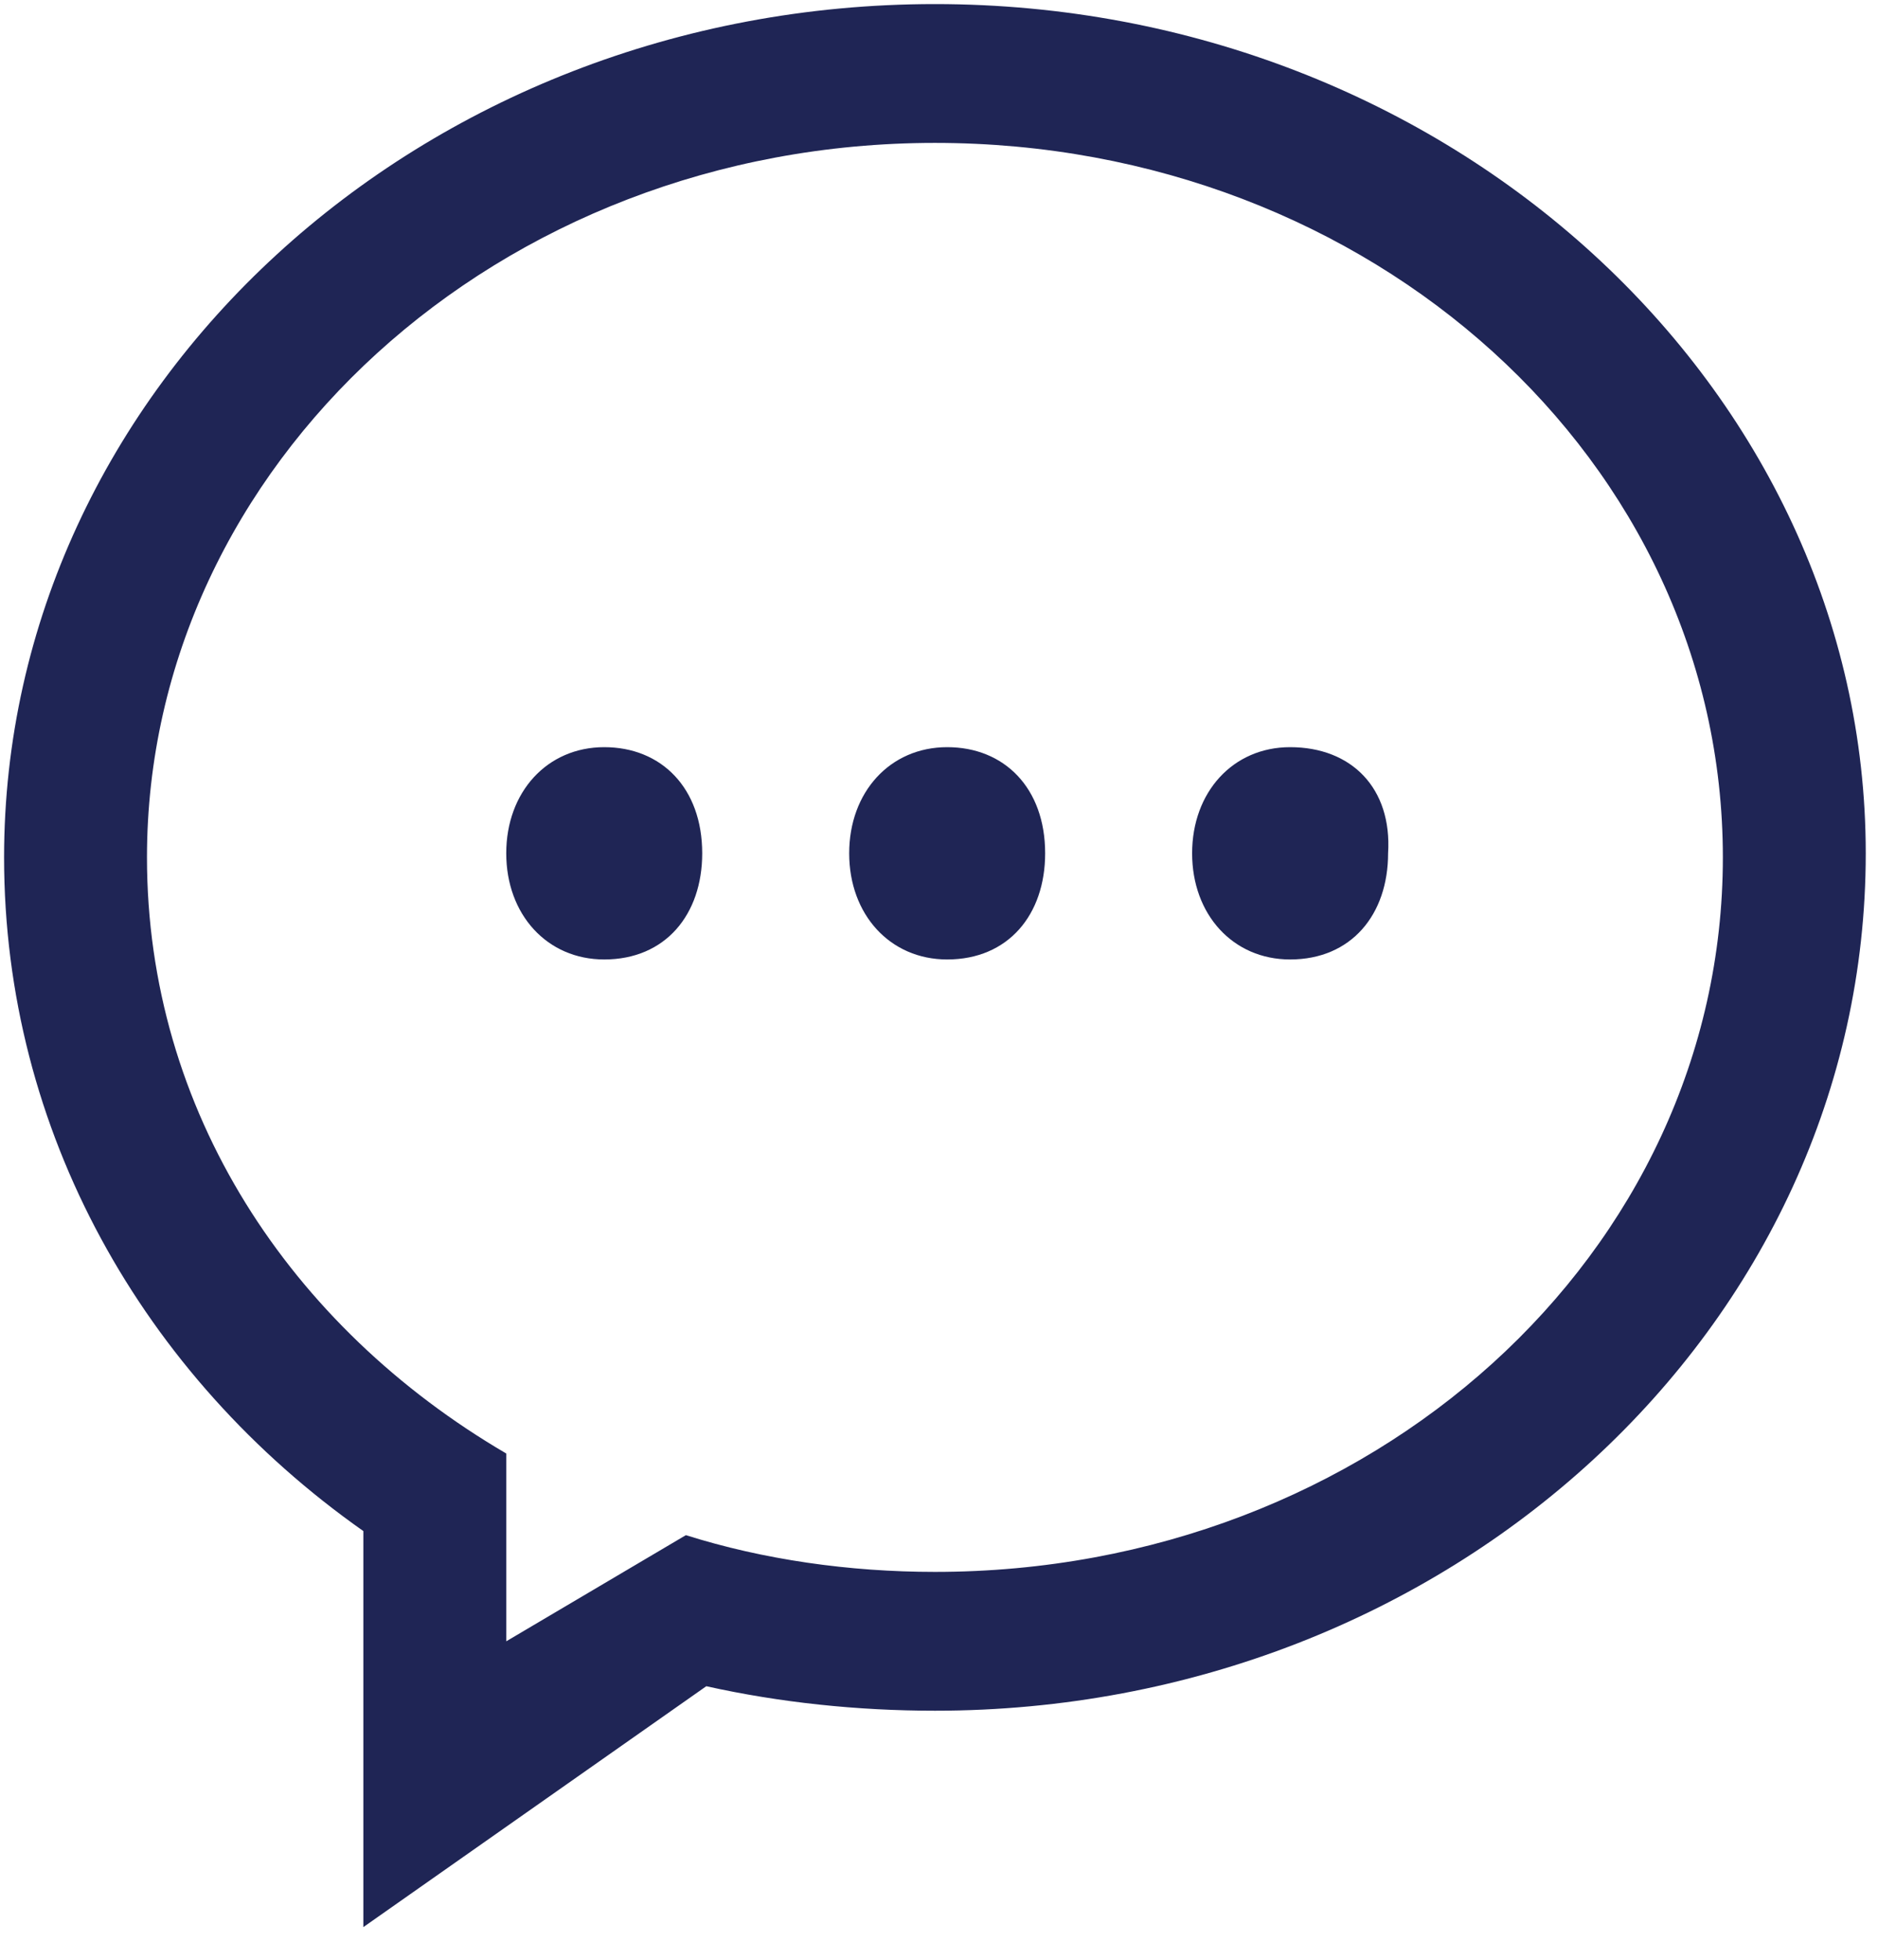 <svg version="1.1" id="Layer_1" xmlns="http://www.w3.org/2000/svg" xmlns:xlink="http://www.w3.org/1999/xlink" x="0px" y="0px"
	 viewBox="0 0 46 48" enable-background="new 0 0 46 48" xml:space="preserve">
<path fill="#1f2555" fill-rule="evenodd" clip-rule="evenodd" d="M22.9,0.1C10.3,0.1,0.1,9.5,0.1,21c0,6.7,3.4,12.7,8.8,16.5v9.7l8.4-5.9
	c1.8,0.4,3.7,0.6,5.6,0.6c12.6,0,22.8-9.4,22.8-21C45.7,9.5,35.5,0.1,22.9,0.1z M22.9,38.5c-2.1,0-4.2-0.3-6.1-0.9l-4.4,2.6v-4.6
	C7.1,32.5,3.6,27.2,3.6,21c0-9.6,8.6-17.5,19.3-17.5S42.2,11.3,42.2,21C42.2,30.7,33.6,38.5,22.9,38.5z M14.8,18.3
	c-1.4,0-2.4,1.1-2.4,2.6s1,2.6,2.4,2.6c1.5,0,2.4-1.1,2.4-2.6C17.2,19.3,16.2,18.3,14.8,18.3z M23.2,18.3c-1.4,0-2.4,1.1-2.4,2.6
	s1,2.6,2.4,2.6c1.5,0,2.4-1.1,2.4-2.6C25.6,19.3,24.6,18.3,23.2,18.3z M31.6,18.3c-1.4,0-2.4,1.1-2.4,2.6s1,2.6,2.4,2.6
	c1.5,0,2.4-1.1,2.4-2.6C34.1,19.3,33.1,18.3,31.6,18.3z"/>
</svg>
